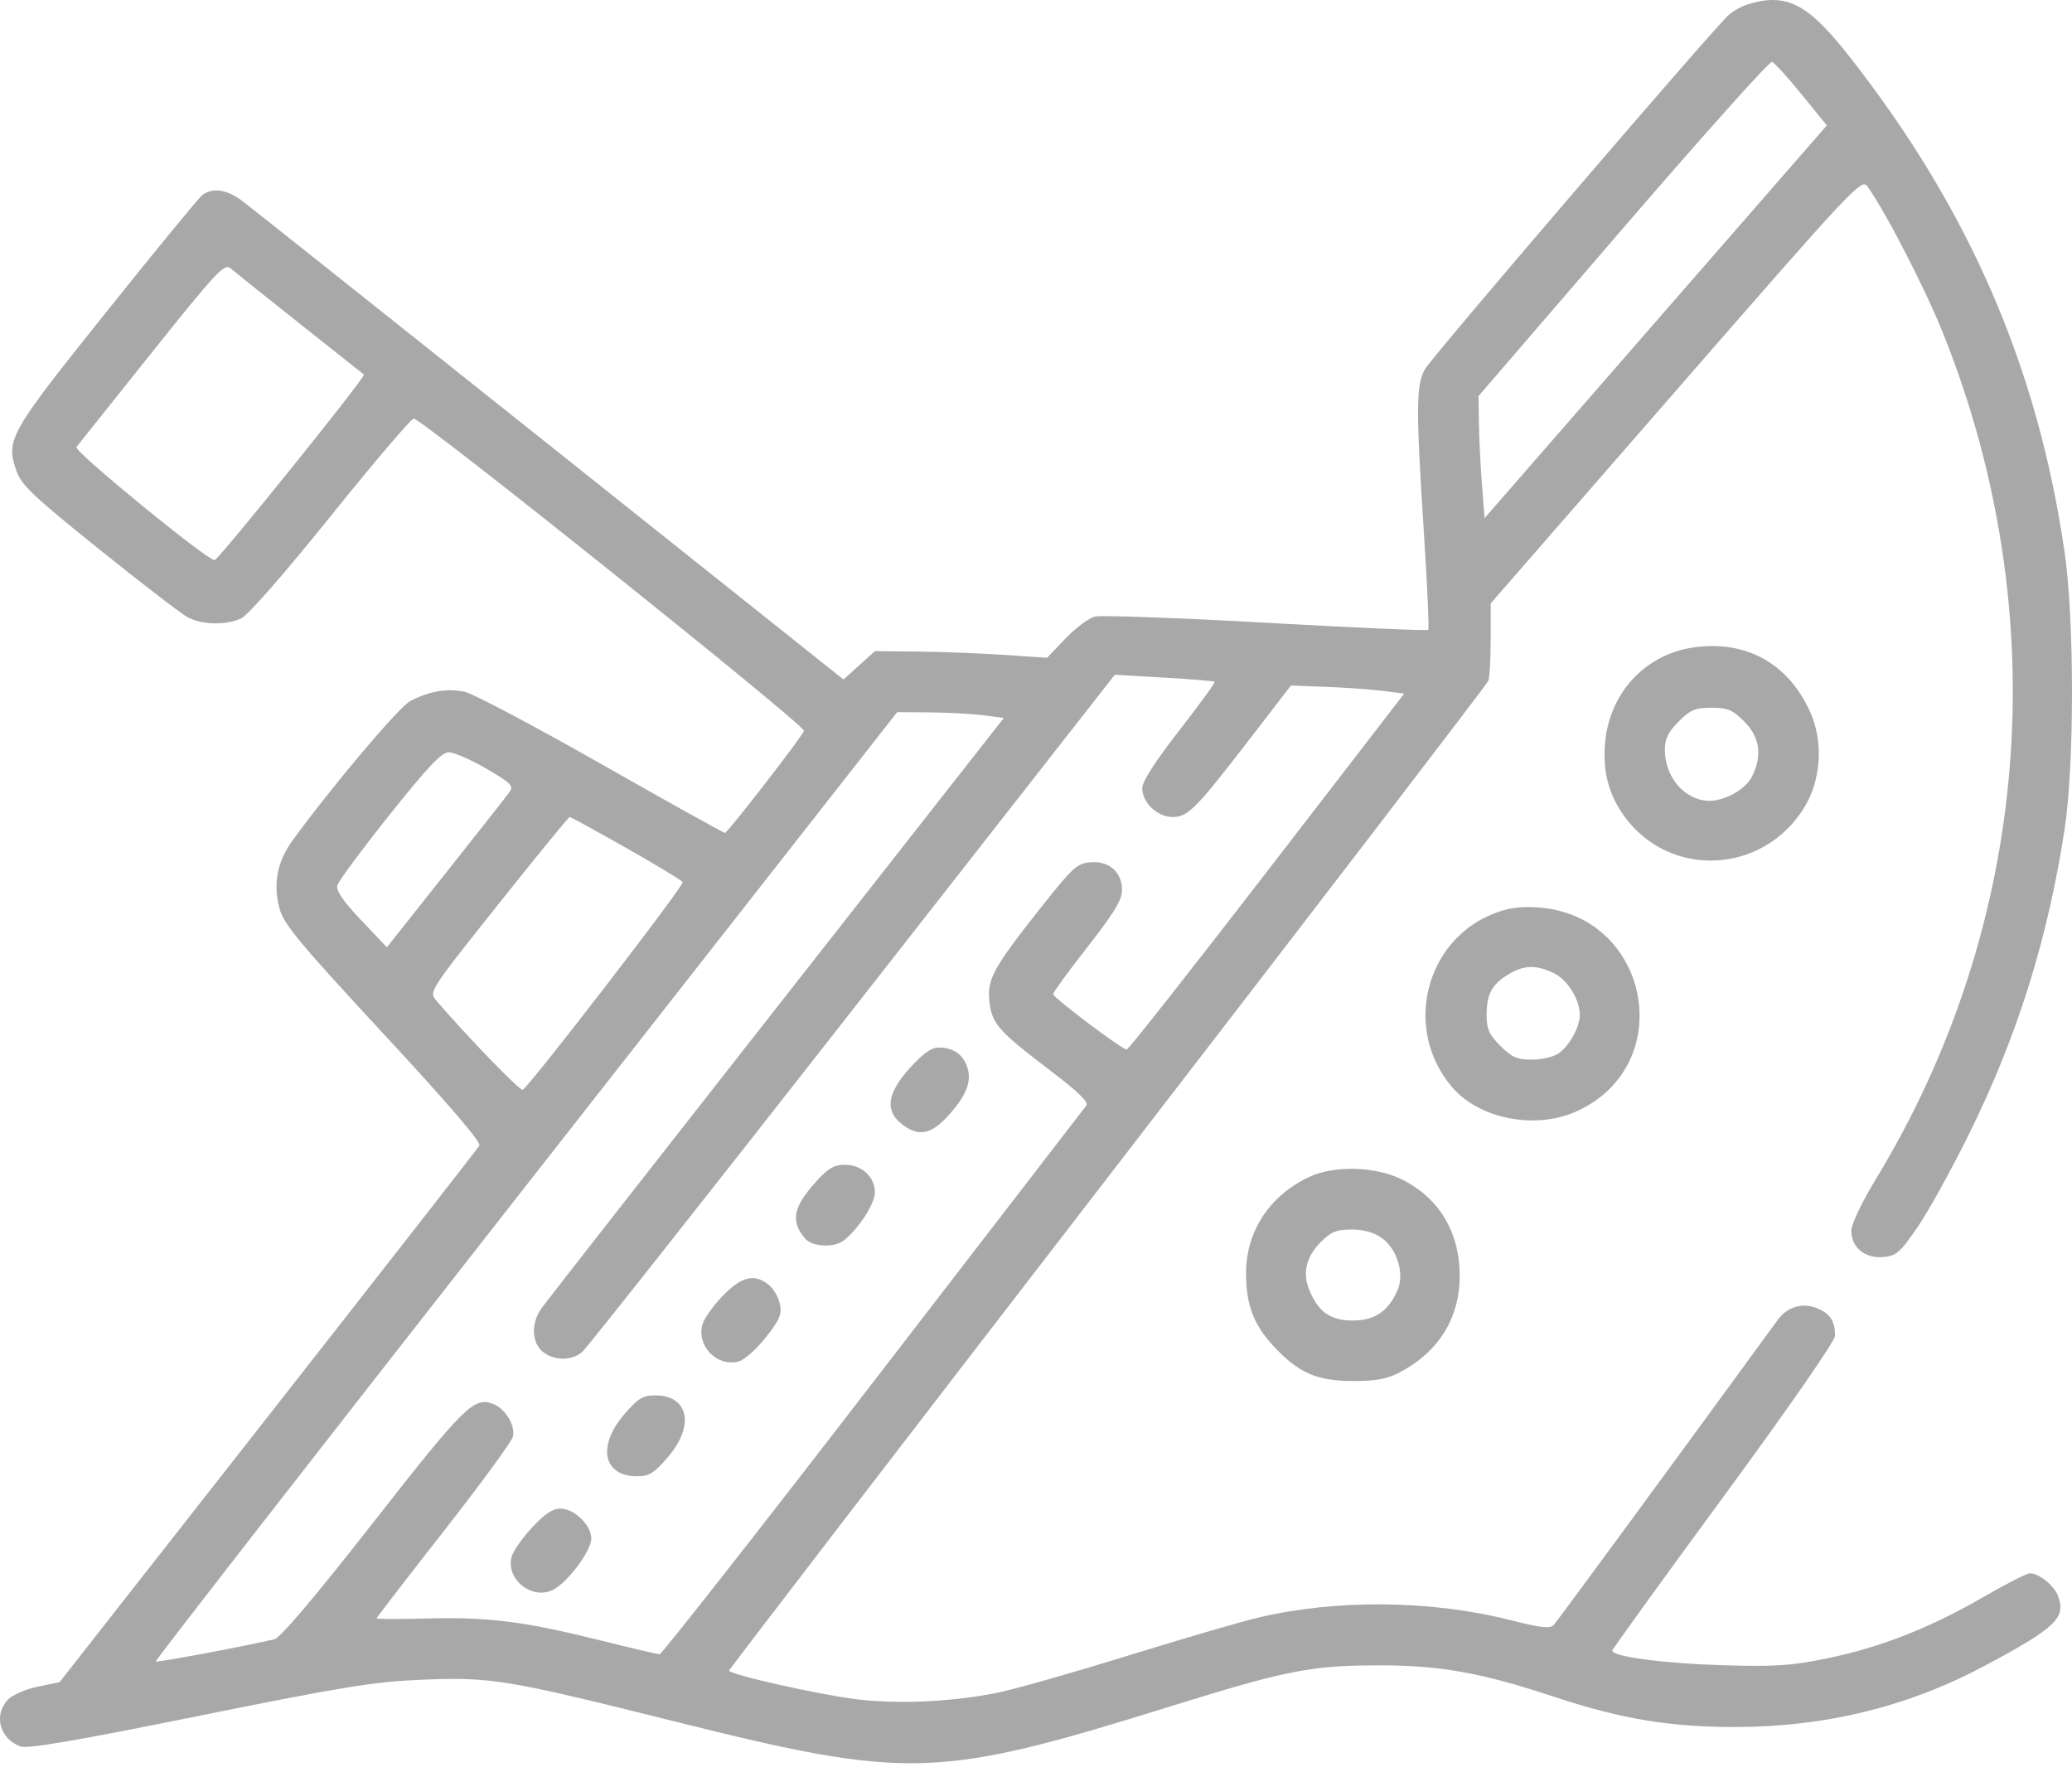 <svg width="200" height="171" viewBox="0 0 200 171" fill="none" xmlns="http://www.w3.org/2000/svg">
<path fill-rule="evenodd" clip-rule="evenodd" d="M168.775 0.397C168.16 0.581 167.303 1.049 166.869 1.438C165.317 2.827 138.203 34.447 137.533 35.649C136.68 37.181 136.667 39.421 137.446 51.49C137.77 56.515 137.956 60.704 137.86 60.8C137.764 60.896 130.728 60.586 122.225 60.111C113.721 59.635 106.279 59.368 105.685 59.517C105.092 59.666 103.811 60.621 102.838 61.64L101.068 63.493L96.962 63.214C94.704 63.06 90.965 62.915 88.654 62.893L84.451 62.851L82.934 64.219L81.418 65.588L53.116 43.033C37.55 30.629 24.183 19.999 23.409 19.413C21.911 18.275 20.508 18.071 19.509 18.846C19.172 19.107 15.003 24.188 10.243 30.137C0.865 41.858 0.539 42.434 1.587 45.46C2.056 46.812 3.204 47.899 9.564 53.009C13.65 56.292 17.491 59.246 18.098 59.573C19.49 60.323 21.835 60.369 23.298 59.675C23.964 59.358 27.5 55.314 31.957 49.772C36.1 44.619 39.691 40.403 39.935 40.403C40.711 40.403 77.772 70.052 77.607 70.542C77.414 71.117 70.254 80.362 69.976 80.395C69.865 80.408 64.51 77.427 58.074 73.768C51.639 70.11 45.702 66.966 44.88 66.782C43.214 66.409 41.467 66.701 39.599 67.668C38.515 68.229 31.96 75.996 28.213 81.16C26.741 83.189 26.333 85.386 26.992 87.735C27.413 89.238 28.957 91.093 37.028 99.799C43.257 106.517 46.465 110.256 46.275 110.576C46.115 110.846 36.931 122.609 25.867 136.718L5.751 162.369L3.636 162.807C2.441 163.055 1.187 163.604 0.752 164.07C-0.641 165.563 -0.022 167.85 1.97 168.573C2.661 168.823 7.306 168.028 19.145 165.634C33.12 162.809 36.106 162.323 40.652 162.135C47.398 161.857 48.848 162.095 65.031 166.136C87.778 171.815 90.412 171.734 113.191 164.64C123.996 161.275 126.524 160.771 132.743 160.744C138.876 160.718 142.88 161.419 149.945 163.758C156.494 165.926 161.115 166.699 167.517 166.697C176.166 166.695 184.153 164.74 191.495 160.829C198.425 157.137 199.453 156.162 198.649 154.05C198.257 153.021 196.824 151.863 195.943 151.863C195.635 151.863 193.606 152.895 191.436 154.156C186.34 157.116 181.473 159.024 176.344 160.074C172.847 160.79 171.34 160.887 166.177 160.73C160.584 160.56 155.613 159.898 155.623 159.325C155.625 159.193 160.463 152.498 166.373 144.446C172.571 136.001 177.12 129.447 177.122 128.959C177.129 127.535 176.672 126.813 175.433 126.293C174.01 125.696 172.533 126.116 171.609 127.382C161.442 141.324 150.323 156.468 149.98 156.84C149.624 157.227 148.755 157.13 145.753 156.37C138.112 154.435 128.938 154.352 121.403 156.149C119.682 156.559 114.034 158.21 108.852 159.817C103.669 161.423 98.06 163.021 96.386 163.366C92.027 164.264 86.755 164.517 82.689 164.021C79.045 163.577 70.367 161.624 70.377 161.25C70.38 161.133 86.821 139.721 106.911 113.668C127.001 87.614 143.54 66.034 143.663 65.714C143.787 65.392 143.888 63.581 143.888 61.688V58.246L161.778 37.706C178.996 17.938 179.69 17.197 180.255 17.992C182.067 20.543 185.87 27.939 187.602 32.28C198.408 59.366 196.021 89.183 181.076 113.799C179.722 116.028 178.703 118.163 178.698 118.777C178.687 120.383 179.992 121.482 181.741 121.336C183.039 121.229 183.372 120.943 185.068 118.484C186.105 116.981 188.343 112.94 190.041 109.504C194.717 100.045 197.653 90.683 199.288 80.029C200.239 73.829 200.237 59.828 199.284 53.286C196.683 35.427 190.084 20.216 178.552 5.5C174.516 0.35 172.482 -0.712 168.775 0.397ZM173.895 9.103L176.334 12.107L159.817 31.058L143.301 50.01L143.046 46.768C142.906 44.985 142.775 42.334 142.753 40.877L142.714 38.228L156.666 22.03C164.339 13.122 170.806 5.893 171.037 5.967C171.267 6.04 172.553 7.451 173.895 9.103ZM28.921 31.232C32.254 33.878 35.048 36.095 35.13 36.158C35.351 36.331 21.072 54.067 20.712 54.067C19.963 54.067 7.086 43.527 7.375 43.151C7.547 42.928 10.816 38.83 14.641 34.045C20.827 26.305 21.664 25.404 22.227 25.883C22.575 26.179 25.587 28.586 28.921 31.232ZM163.402 62.503C158.729 63.195 155.286 66.983 154.919 71.835C154.713 74.559 155.299 76.737 156.788 78.79C161.166 84.825 170.158 84.401 174.139 77.973C175.801 75.29 176.026 71.545 174.699 68.652C172.555 63.976 168.47 61.753 163.402 62.503ZM117.244 65.807C117.322 65.877 115.783 67.994 113.822 70.513C111.495 73.502 110.258 75.431 110.258 76.071C110.258 77.479 111.704 78.858 113.182 78.858C114.675 78.858 115.386 78.137 120.699 71.244L124.611 66.168L128.091 66.302C130.004 66.375 132.463 66.551 133.555 66.693L135.541 66.95L122.295 84.128C115.01 93.576 108.92 101.306 108.761 101.306C108.304 101.306 101.655 96.3 101.655 95.957C101.655 95.786 103.151 93.734 104.979 91.395C107.525 88.138 108.303 86.859 108.303 85.928C108.303 84.185 107.058 83.077 105.269 83.228C103.974 83.336 103.546 83.723 100.594 87.447C95.885 93.387 95.258 94.522 95.5 96.665C95.743 98.819 96.37 99.53 101.384 103.337C104.044 105.356 105.109 106.388 104.863 106.705C104.667 106.956 95.404 118.976 84.277 133.417C73.15 147.857 63.877 159.671 63.67 159.671C63.462 159.671 60.882 159.069 57.936 158.333C50.647 156.511 47.154 156.068 41.316 156.222C38.585 156.294 36.35 156.289 36.35 156.212C36.35 156.134 39.259 152.357 42.813 147.818C46.368 143.279 49.379 139.169 49.504 138.684C49.781 137.615 48.765 135.939 47.572 135.499C45.734 134.82 44.818 135.729 36.029 146.955C30.368 154.187 27.058 158.095 26.481 158.231C23.616 158.906 15.143 160.491 15.026 160.374C14.949 160.298 31.022 139.648 50.743 114.486L86.6 68.737L89.728 68.76C91.449 68.774 93.766 68.899 94.879 69.039L96.901 69.293L75.002 97.207C62.958 112.559 52.74 125.624 52.295 126.239C51.247 127.684 51.296 129.591 52.403 130.486C53.489 131.363 55.205 131.364 56.207 130.489C56.638 130.113 68.378 115.254 82.297 97.468L107.605 65.13L112.353 65.405C114.964 65.557 117.165 65.737 117.244 65.807ZM168.367 69.644C169.885 71.16 170.129 72.986 169.084 75.004C168.465 76.198 166.507 77.296 164.997 77.296C162.674 77.296 160.702 75.047 160.702 72.397C160.702 71.296 161.006 70.669 162.032 69.644C163.167 68.511 163.631 68.317 165.199 68.317C166.768 68.317 167.232 68.511 168.367 69.644ZM46.946 74.194C49.373 75.61 49.608 75.85 49.164 76.47C48.892 76.852 46.12 80.375 43.005 84.299L37.342 91.434L34.856 88.814C33.113 86.977 32.428 85.975 32.562 85.461C32.668 85.057 34.927 82.003 37.583 78.673C41.318 73.991 42.618 72.618 43.321 72.615C43.822 72.613 45.452 73.324 46.946 74.194ZM60.435 81.841C63.331 83.482 65.791 84.969 65.901 85.146C66.077 85.431 51.207 104.729 50.455 105.194C50.213 105.343 44.992 99.948 42.094 96.555C41.393 95.734 41.459 95.631 48.095 87.291C51.786 82.653 54.887 78.858 54.987 78.858C55.087 78.858 57.538 80.2 60.435 81.841ZM144.115 88.209C137.501 90.87 135.464 99.379 140.121 104.887C142.788 108.041 148.276 109.092 152.295 107.219C162.056 102.672 159.193 88.267 148.392 87.584C146.678 87.475 145.515 87.645 144.115 88.209ZM149.957 93.918C151.297 94.553 152.491 96.461 152.491 97.968C152.491 99.131 151.492 100.944 150.45 101.673C149.971 102.008 148.809 102.282 147.867 102.282C146.442 102.282 145.933 102.06 144.826 100.955C143.74 99.87 143.497 99.33 143.497 98.001C143.497 95.965 143.991 95.028 145.575 94.064C147.087 93.143 148.241 93.105 149.957 93.918ZM87.809 103.105C85.628 105.527 85.391 107.202 87.043 108.5C88.589 109.714 89.807 109.53 91.381 107.845C93.254 105.841 93.846 104.385 93.357 102.984C92.92 101.733 91.995 101.111 90.572 101.111C89.904 101.111 89.05 101.727 87.809 103.105ZM78.807 114.014C76.541 116.518 76.277 117.873 77.726 119.557C78.41 120.353 80.489 120.462 81.422 119.753C82.817 118.691 84.449 116.189 84.449 115.111C84.449 113.591 83.2 112.432 81.561 112.432C80.511 112.432 79.943 112.759 78.807 114.014ZM126.486 113.552C122.631 115.307 120.31 118.756 120.278 122.778C120.254 125.871 120.967 127.807 122.903 129.903C125.315 132.515 127.093 133.301 130.592 133.301C132.856 133.301 133.894 133.106 135.142 132.447C138.935 130.443 140.954 127.119 140.897 122.973C140.838 118.747 138.764 115.448 135.092 113.741C132.615 112.589 128.787 112.505 126.486 113.552ZM133.357 119.479C134.846 120.538 135.579 122.884 134.918 124.476C134.07 126.521 132.708 127.463 130.602 127.463C128.445 127.463 127.292 126.673 126.41 124.592C125.686 122.884 126.055 121.317 127.525 119.849C128.481 118.894 129.022 118.679 130.464 118.679C131.619 118.679 132.621 118.957 133.357 119.479ZM69.725 125.119C68.799 126.085 67.927 127.328 67.788 127.881C67.262 129.972 69.207 131.939 71.286 131.418C71.821 131.284 72.991 130.255 73.888 129.131C75.237 127.439 75.478 126.886 75.289 125.909C75.164 125.261 74.691 124.423 74.237 124.047C72.84 122.889 71.578 123.189 69.725 125.119ZM60.237 136.54C57.626 139.582 58.231 142.494 61.475 142.494C62.668 142.494 63.122 142.212 64.473 140.639C67.084 137.597 66.479 134.686 63.234 134.686C62.042 134.686 61.588 134.967 60.237 136.54ZM51.33 147.471C50.389 148.491 49.51 149.753 49.377 150.275C48.809 152.502 51.462 154.531 53.471 153.405C54.914 152.596 57.076 149.653 57.076 148.497C57.076 147.212 55.426 145.617 54.099 145.617C53.338 145.617 52.561 146.137 51.33 147.471Z" fill="#A8A8A8"/>
</svg>

